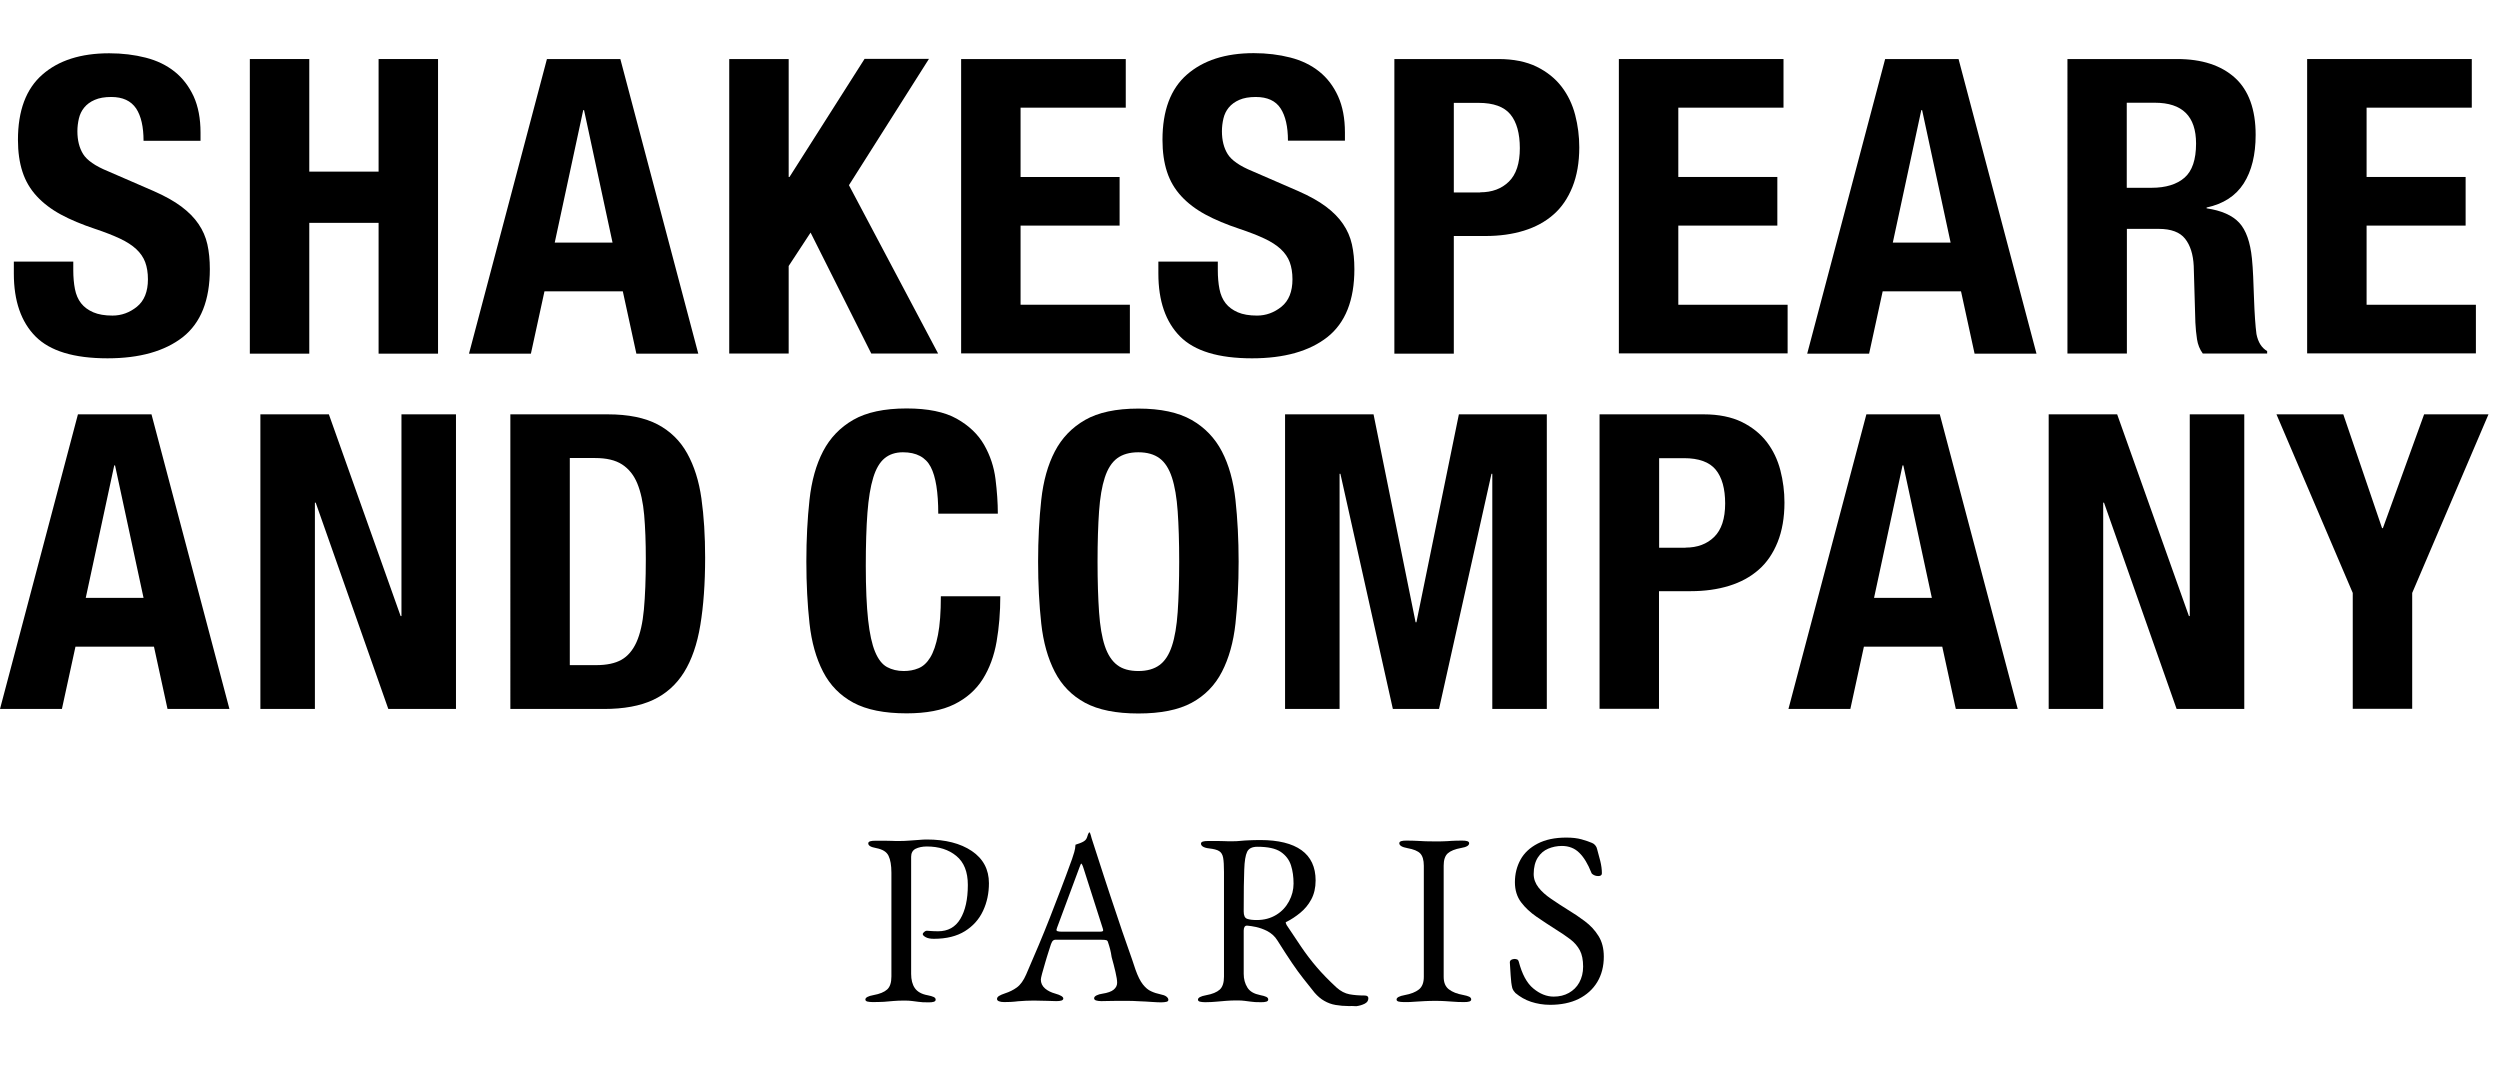 <?xml version="1.0" encoding="utf-8"?>
<!-- Generator: Adobe Illustrator 26.0.1, SVG Export Plug-In . SVG Version: 6.00 Build 0)  -->
<svg version="1.1" id="Layer_1" xmlns="http://www.w3.org/2000/svg" xmlns:xlink="http://www.w3.org/1999/xlink" x="0px" y="0px"
	 viewBox="0 0 182.52 78.89" style="enable-background:new 0 0 182.52 78.89;" xml:space="preserve">
<g>
	<path d="M5.35,19.73c0,0.5,0.04,0.96,0.12,1.37c0.08,0.41,0.23,0.76,0.45,1.04c0.22,0.28,0.52,0.5,0.89,0.66
		c0.37,0.16,0.84,0.24,1.4,0.24c0.66,0,1.26-0.22,1.79-0.65c0.53-0.43,0.8-1.1,0.8-2c0-0.48-0.07-0.9-0.2-1.25
		c-0.13-0.35-0.35-0.67-0.65-0.95c-0.3-0.28-0.7-0.54-1.19-0.77c-0.49-0.23-1.1-0.47-1.82-0.71c-0.96-0.32-1.8-0.67-2.5-1.05
		c-0.7-0.38-1.29-0.83-1.76-1.34c-0.47-0.51-0.82-1.1-1.04-1.78c-0.22-0.67-0.33-1.45-0.33-2.33c0-2.13,0.59-3.72,1.78-4.76
		C4.27,4.41,5.9,3.89,7.97,3.89c0.96,0,1.85,0.11,2.67,0.32s1.52,0.55,2.11,1.02c0.59,0.47,1.05,1.08,1.39,1.81
		c0.33,0.73,0.5,1.61,0.5,2.64v0.6h-4.16c0-1.02-0.18-1.81-0.54-2.36C9.56,7.36,8.96,7.08,8.12,7.08c-0.48,0-0.88,0.07-1.2,0.21
		C6.59,7.43,6.34,7.62,6.15,7.85c-0.19,0.23-0.32,0.5-0.39,0.8S5.65,9.26,5.65,9.58c0,0.66,0.14,1.22,0.42,1.67
		c0.28,0.45,0.88,0.87,1.81,1.25l3.34,1.45c0.82,0.36,1.5,0.74,2.02,1.13c0.52,0.39,0.94,0.81,1.25,1.27
		c0.31,0.45,0.53,0.95,0.65,1.49c0.12,0.54,0.18,1.14,0.18,1.81c0,2.27-0.66,3.92-1.97,4.96c-1.32,1.03-3.15,1.55-5.5,1.55
		c-2.45,0-4.2-0.53-5.26-1.6c-1.05-1.06-1.58-2.59-1.58-4.58V19.1h4.34V19.73z"/>
	<path d="M22.58,4.31v8.22h5.06V4.31h4.34v21.51h-4.34v-9.55h-5.06v9.55h-4.34V4.31H22.58z"/>
	<path d="M45.29,4.31l5.69,21.51h-4.52l-0.99-4.55h-5.72l-0.99,4.55h-4.52l5.69-21.51H45.29z M44.72,17.71l-2.08-9.67h-0.06
		l-2.08,9.67H44.72z"/>
	<path d="M57.58,12.92h0.06l5.48-8.62h4.7l-5.84,9.22l6.51,12.29h-4.88l-4.43-8.83l-1.6,2.44v6.39h-4.34V4.31h4.34V12.92z"/>
	<path d="M82.19,7.86h-7.68v5.06h7.23v3.55h-7.23v5.78h7.98v3.55H70.17V4.31h12.02V7.86z"/>
	<path d="M88.91,19.73c0,0.5,0.04,0.96,0.12,1.37c0.08,0.41,0.23,0.76,0.45,1.04c0.22,0.28,0.52,0.5,0.89,0.66
		c0.37,0.16,0.84,0.24,1.4,0.24c0.66,0,1.26-0.22,1.79-0.65c0.53-0.43,0.8-1.1,0.8-2c0-0.48-0.07-0.9-0.2-1.25
		c-0.13-0.35-0.35-0.67-0.65-0.95c-0.3-0.28-0.7-0.54-1.19-0.77c-0.49-0.23-1.1-0.47-1.82-0.71c-0.96-0.32-1.8-0.67-2.5-1.05
		c-0.7-0.38-1.29-0.83-1.76-1.34c-0.47-0.51-0.82-1.1-1.04-1.78c-0.22-0.67-0.33-1.45-0.33-2.33c0-2.13,0.59-3.72,1.78-4.76
		c1.19-1.04,2.81-1.57,4.88-1.57c0.96,0,1.85,0.11,2.67,0.32s1.52,0.55,2.11,1.02c0.59,0.47,1.05,1.08,1.38,1.81
		c0.33,0.73,0.5,1.61,0.5,2.64v0.6h-4.16c0-1.02-0.18-1.81-0.54-2.36c-0.36-0.55-0.96-0.83-1.81-0.83c-0.48,0-0.88,0.07-1.2,0.21
		c-0.32,0.14-0.58,0.33-0.77,0.56c-0.19,0.23-0.32,0.5-0.39,0.8s-0.11,0.61-0.11,0.93c0,0.66,0.14,1.22,0.42,1.67
		c0.28,0.45,0.88,0.87,1.81,1.25l3.34,1.45c0.82,0.36,1.5,0.74,2.02,1.13s0.94,0.81,1.25,1.27c0.31,0.45,0.53,0.95,0.65,1.49
		s0.18,1.14,0.18,1.81c0,2.27-0.66,3.92-1.97,4.96c-1.31,1.03-3.15,1.55-5.5,1.55c-2.45,0-4.2-0.53-5.26-1.6
		c-1.05-1.06-1.58-2.59-1.58-4.58V19.1h4.34V19.73z"/>
	<path d="M109.4,4.31c1.1,0,2.03,0.19,2.79,0.56c0.75,0.37,1.36,0.86,1.82,1.46c0.46,0.6,0.79,1.29,0.99,2.06
		c0.2,0.77,0.3,1.56,0.3,2.37c0,1.1-0.17,2.07-0.5,2.89c-0.33,0.82-0.79,1.5-1.39,2.02c-0.59,0.52-1.31,0.91-2.15,1.17
		c-0.84,0.26-1.78,0.39-2.8,0.39h-2.32v8.59h-4.34V4.31H109.4z M108.07,14.04c0.86,0,1.56-0.26,2.09-0.78
		c0.53-0.52,0.8-1.33,0.8-2.44c0-1.08-0.23-1.91-0.69-2.47c-0.46-0.56-1.24-0.84-2.32-0.84h-1.81v6.54H108.07z"/>
	<path d="M130.21,7.86h-7.68v5.06h7.23v3.55h-7.23v5.78h7.98v3.55h-12.32V4.31h12.02V7.86z"/>
	<path d="M142.99,4.31l5.69,21.51h-4.52l-0.99-4.55h-5.72l-0.99,4.55h-4.52l5.69-21.51H142.99z M142.41,17.71l-2.08-9.67h-0.06
		l-2.08,9.67H142.41z"/>
	<path d="M158.95,4.31c1.81,0,3.21,0.46,4.22,1.37c1,0.91,1.51,2.3,1.51,4.17c0,1.45-0.29,2.63-0.87,3.54
		c-0.58,0.91-1.49,1.5-2.71,1.76v0.06c1.08,0.16,1.88,0.51,2.38,1.05s0.81,1.42,0.93,2.62c0.04,0.4,0.07,0.84,0.09,1.31
		c0.02,0.47,0.04,1,0.06,1.58c0.04,1.14,0.1,2.02,0.18,2.62c0.12,0.6,0.38,1.01,0.78,1.24v0.18h-4.7c-0.22-0.3-0.36-0.65-0.42-1.04
		c-0.06-0.39-0.1-0.8-0.12-1.22l-0.12-4.13c-0.04-0.84-0.25-1.51-0.63-1.99c-0.38-0.48-1.02-0.72-1.93-0.72h-2.32v9.1h-4.34V4.31
		H158.95z M157.08,13.71c1.04,0,1.85-0.25,2.41-0.74c0.56-0.49,0.84-1.32,0.84-2.49c0-1.99-1-2.98-3.01-2.98h-2.05v6.21H157.08z"/>
	<path d="M180.46,7.86h-7.68v5.06h7.23v3.55h-7.23v5.78h7.98v3.55h-12.32V4.31h12.02V7.86z"/>
	<path d="M11.06,30.25l5.69,21.51h-4.52l-0.99-4.55H5.51l-0.99,4.55H0l5.69-21.51H11.06z M10.48,43.65L8.4,33.98H8.34l-2.08,9.67
		H10.48z"/>
	<path d="M29.25,44.98h0.06V30.25h3.98v21.51h-4.94l-5.3-15.06h-0.06v15.06h-3.98V30.25h5L29.25,44.98z"/>
	<path d="M44.37,30.25c1.51,0,2.72,0.25,3.65,0.74c0.92,0.49,1.64,1.19,2.15,2.11s0.86,2.01,1.04,3.3c0.18,1.29,0.27,2.72,0.27,4.31
		c0,1.89-0.12,3.53-0.35,4.92c-0.23,1.4-0.63,2.55-1.19,3.45c-0.56,0.9-1.32,1.58-2.26,2.02c-0.94,0.44-2.14,0.66-3.58,0.66h-6.84
		V30.25H44.37z M43.53,48.56c0.76,0,1.38-0.13,1.84-0.39c0.46-0.26,0.83-0.69,1.1-1.29c0.27-0.6,0.45-1.4,0.54-2.38
		s0.14-2.21,0.14-3.68c0-1.22-0.04-2.3-0.12-3.22c-0.08-0.92-0.25-1.69-0.5-2.3c-0.25-0.61-0.62-1.07-1.11-1.39
		s-1.15-0.47-1.97-0.47H41.6v15.12H43.53z"/>
	<path d="M67.95,34.09c-0.37-0.71-1.05-1.07-2.03-1.07c-0.54,0-0.99,0.15-1.34,0.44c-0.35,0.29-0.63,0.76-0.83,1.42
		c-0.2,0.65-0.34,1.51-0.42,2.56c-0.08,1.05-0.12,2.34-0.12,3.87c0,1.63,0.06,2.94,0.17,3.95c0.11,1,0.28,1.78,0.51,2.33
		c0.23,0.55,0.52,0.92,0.87,1.11c0.35,0.19,0.76,0.29,1.22,0.29c0.38,0,0.74-0.06,1.07-0.2c0.33-0.13,0.62-0.39,0.86-0.78
		c0.24-0.39,0.43-0.94,0.57-1.66c0.14-0.71,0.21-1.65,0.21-2.82h4.34c0,1.17-0.09,2.27-0.27,3.31s-0.52,1.96-1.01,2.74
		s-1.19,1.4-2.08,1.84c-0.89,0.44-2.05,0.66-3.48,0.66c-1.63,0-2.92-0.26-3.89-0.78c-0.96-0.52-1.7-1.27-2.21-2.26
		s-0.84-2.16-0.99-3.53c-0.15-1.37-0.23-2.87-0.23-4.52c0-1.63,0.08-3.13,0.23-4.5c0.15-1.38,0.48-2.56,0.99-3.54
		c0.51-0.98,1.25-1.75,2.21-2.3c0.96-0.55,2.26-0.83,3.89-0.83c1.55,0,2.77,0.25,3.66,0.75s1.56,1.14,2,1.91
		c0.44,0.77,0.72,1.61,0.83,2.5c0.11,0.89,0.17,1.73,0.17,2.52H68.5C68.5,35.94,68.32,34.8,67.95,34.09z"/>
	<path d="M76.02,36.5c0.15-1.38,0.48-2.56,0.99-3.54c0.51-0.98,1.25-1.75,2.21-2.3c0.96-0.55,2.26-0.83,3.89-0.83
		c1.63,0,2.92,0.28,3.89,0.83c0.96,0.55,1.7,1.32,2.21,2.3c0.51,0.98,0.84,2.16,0.99,3.54c0.15,1.38,0.23,2.88,0.23,4.5
		c0,1.65-0.08,3.15-0.23,4.52c-0.15,1.37-0.48,2.54-0.99,3.53s-1.25,1.74-2.21,2.26c-0.96,0.52-2.26,0.78-3.89,0.78
		c-1.63,0-2.92-0.26-3.89-0.78c-0.96-0.52-1.7-1.27-2.21-2.26s-0.84-2.16-0.99-3.53c-0.15-1.37-0.23-2.87-0.23-4.52
		C75.79,39.38,75.87,37.88,76.02,36.5z M80.24,44.69c0.07,1.01,0.21,1.84,0.42,2.47s0.51,1.09,0.9,1.39s0.91,0.44,1.55,0.44
		s1.16-0.15,1.55-0.44s0.69-0.75,0.9-1.39c0.21-0.63,0.35-1.46,0.42-2.47c0.07-1.01,0.11-2.24,0.11-3.69c0-1.45-0.04-2.67-0.11-3.67
		c-0.07-1-0.21-1.83-0.42-2.47c-0.21-0.64-0.51-1.11-0.9-1.4s-0.91-0.44-1.55-0.44s-1.16,0.15-1.55,0.44s-0.69,0.76-0.9,1.4
		c-0.21,0.64-0.35,1.47-0.42,2.47c-0.07,1-0.11,2.23-0.11,3.67C80.13,42.45,80.17,43.68,80.24,44.69z"/>
	<path d="M100.28,30.25l3.07,15.18h0.06l3.1-15.18h6.42v21.51h-3.98V34.59h-0.06l-3.83,17.17h-3.37l-3.83-17.17h-0.06v17.17h-3.98
		V30.25H100.28z"/>
	<path d="M124.38,30.25c1.1,0,2.03,0.19,2.79,0.56c0.75,0.37,1.36,0.86,1.82,1.46c0.46,0.6,0.79,1.29,0.99,2.06
		c0.2,0.77,0.3,1.56,0.3,2.36c0,1.1-0.17,2.07-0.5,2.89c-0.33,0.82-0.79,1.5-1.39,2.02c-0.59,0.52-1.31,0.91-2.15,1.17
		c-0.84,0.26-1.78,0.39-2.8,0.39h-2.32v8.59h-4.34V30.25H124.38z M123.06,39.98c0.86,0,1.56-0.26,2.09-0.78
		c0.53-0.52,0.8-1.34,0.8-2.44c0-1.08-0.23-1.91-0.69-2.47c-0.46-0.56-1.24-0.84-2.32-0.84h-1.81v6.54H123.06z"/>
	<path d="M141.62,30.25l5.69,21.51h-4.52l-0.99-4.55h-5.72l-0.99,4.55h-4.52l5.69-21.51H141.62z M141.04,43.65l-2.08-9.67h-0.06
		l-2.08,9.67H141.04z"/>
	<path d="M159.81,44.98h0.06V30.25h3.98v21.51h-4.94l-5.3-15.06h-0.06v15.06h-3.98V30.25h5L159.81,44.98z"/>
	<path d="M173.91,38.56h0.06l3.01-8.31h4.7l-5.57,13.04v8.46h-4.34v-8.46l-5.57-13.04h4.88L173.91,38.56z"/>
</g>
<g>
	<g>
		<path d="M63.7,73.16c-0.16,0-0.28-0.02-0.38-0.04c-0.1-0.03-0.14-0.08-0.14-0.15c0-0.14,0.2-0.25,0.59-0.32
			c0.45-0.08,0.79-0.22,1-0.41c0.21-0.19,0.31-0.51,0.31-0.95v-7.57c0-0.54-0.07-0.95-0.21-1.24c-0.14-0.29-0.43-0.47-0.89-0.56
			c-0.2-0.04-0.35-0.08-0.45-0.14s-0.14-0.13-0.14-0.21c0-0.07,0.05-0.12,0.14-0.15s0.22-0.04,0.38-0.04c0.32,0,0.56,0,0.73,0
			s0.31,0,0.46,0.01c0.14,0.01,0.33,0.01,0.57,0.01c0.24,0,0.48-0.01,0.73-0.03c0.25-0.02,0.48-0.04,0.69-0.05
			c0.21-0.02,0.41-0.03,0.57-0.03c1.36,0,2.46,0.28,3.29,0.84c0.83,0.56,1.25,1.35,1.25,2.35c0,0.73-0.14,1.4-0.43,2.02
			c-0.29,0.62-0.73,1.11-1.32,1.48c-0.59,0.37-1.35,0.56-2.27,0.56c-0.26,0-0.46-0.04-0.6-0.12c-0.14-0.08-0.21-0.15-0.21-0.22
			c0-0.05,0.03-0.1,0.1-0.16c0.07-0.06,0.13-0.09,0.19-0.09c0.06,0,0.15,0.01,0.28,0.02c0.13,0.01,0.31,0.02,0.55,0.02
			c0.72,0,1.26-0.3,1.62-0.9c0.36-0.6,0.55-1.42,0.55-2.48c0-0.96-0.28-1.66-0.84-2.12c-0.56-0.46-1.28-0.69-2.15-0.69
			c-0.33,0-0.61,0.06-0.83,0.17c-0.21,0.11-0.32,0.31-0.32,0.58v8.55c0,0.43,0.09,0.78,0.27,1.04c0.18,0.26,0.49,0.44,0.93,0.52
			c0.2,0.04,0.35,0.08,0.45,0.13s0.14,0.11,0.14,0.2c0,0.07-0.05,0.12-0.14,0.15c-0.1,0.03-0.22,0.04-0.38,0.04
			c-0.32,0-0.57-0.01-0.74-0.04c-0.17-0.02-0.33-0.04-0.47-0.06c-0.14-0.02-0.32-0.03-0.55-0.03c-0.3,0-0.56,0.01-0.8,0.03
			c-0.23,0.02-0.47,0.04-0.7,0.06C64.3,73.15,64.02,73.16,63.7,73.16z"/>
		<path d="M73.31,73.16c-0.16,0-0.28-0.02-0.38-0.06c-0.1-0.04-0.14-0.1-0.14-0.17c0-0.08,0.05-0.16,0.15-0.22
			c0.1-0.06,0.25-0.13,0.44-0.19c0.31-0.1,0.6-0.24,0.86-0.43c0.26-0.19,0.49-0.51,0.68-0.95c0.33-0.77,0.64-1.48,0.92-2.15
			c0.28-0.67,0.55-1.33,0.8-1.97c0.25-0.65,0.51-1.32,0.78-2.02s0.55-1.46,0.85-2.29c0.06-0.17,0.11-0.33,0.16-0.5
			s0.08-0.35,0.09-0.54c0.11-0.04,0.22-0.07,0.32-0.11c0.11-0.04,0.22-0.09,0.32-0.16c0.11-0.07,0.18-0.18,0.22-0.32
			s0.08-0.24,0.12-0.29c0.01-0.01,0.03-0.02,0.04-0.02s0.03,0.01,0.04,0.04c0.02,0.05,0.04,0.11,0.06,0.18
			c0.02,0.07,0.04,0.14,0.06,0.22c0.29,0.91,0.59,1.83,0.9,2.78s0.61,1.86,0.91,2.74c0.29,0.88,0.56,1.67,0.81,2.37
			c0.25,0.7,0.44,1.26,0.58,1.69c0.17,0.48,0.35,0.84,0.54,1.08c0.19,0.24,0.39,0.41,0.6,0.5c0.21,0.1,0.43,0.17,0.67,0.22
			c0.2,0.04,0.35,0.09,0.45,0.17c0.1,0.08,0.14,0.16,0.14,0.24c0,0.07-0.05,0.12-0.14,0.14c-0.1,0.02-0.22,0.04-0.38,0.04
			c-0.17,0-0.39-0.01-0.68-0.03c-0.29-0.02-0.59-0.04-0.92-0.05c-0.32-0.02-0.62-0.03-0.9-0.03c-0.23,0-0.46,0-0.7,0
			c-0.24,0-0.46,0-0.66,0.01c-0.2,0.01-0.38,0.01-0.52,0.01c-0.16,0-0.28-0.02-0.38-0.05s-0.14-0.09-0.14-0.16
			c0-0.08,0.06-0.15,0.18-0.21c0.12-0.06,0.26-0.1,0.41-0.12c0.39-0.06,0.68-0.16,0.84-0.3c0.17-0.14,0.25-0.31,0.25-0.5
			c0-0.18-0.04-0.44-0.12-0.78c-0.08-0.34-0.17-0.71-0.28-1.09C81.1,69.45,81,69.1,80.9,68.81c-0.02-0.1-0.07-0.15-0.13-0.17
			c-0.07-0.02-0.18-0.03-0.35-0.03h-3.39c-0.05,0-0.1,0.02-0.15,0.06c-0.05,0.04-0.1,0.13-0.15,0.26c-0.04,0.12-0.1,0.31-0.18,0.56
			c-0.08,0.26-0.17,0.53-0.25,0.82c-0.08,0.29-0.16,0.54-0.22,0.77c-0.06,0.23-0.09,0.37-0.09,0.43c0,0.26,0.1,0.48,0.31,0.66
			c0.2,0.17,0.45,0.29,0.74,0.37c0.39,0.11,0.59,0.23,0.59,0.36c0,0.07-0.05,0.12-0.14,0.15c-0.1,0.03-0.22,0.04-0.38,0.04
			c-0.16,0-0.38-0.01-0.68-0.02s-0.62-0.02-0.95-0.02c-0.39,0-0.78,0.02-1.15,0.05C73.95,73.15,73.61,73.16,73.31,73.16z
			 M77.51,68.02h2.78c0.17,0,0.25-0.03,0.25-0.09c0-0.02,0-0.05-0.01-0.08c-0.01-0.03-0.02-0.06-0.03-0.1l-1.4-4.38
			c-0.07-0.22-0.13-0.32-0.16-0.32c-0.02,0-0.07,0.1-0.14,0.3l-1.63,4.39c-0.02,0.07-0.04,0.12-0.04,0.14c0,0.06,0.03,0.1,0.1,0.11
			C77.3,68.01,77.39,68.02,77.51,68.02z"/>
		<path d="M98.46,73.45c-0.33,0-0.65-0.03-0.95-0.08s-0.57-0.15-0.83-0.3c-0.25-0.14-0.48-0.34-0.7-0.59
			c-0.29-0.36-0.56-0.7-0.82-1.03c-0.26-0.33-0.54-0.71-0.83-1.14s-0.65-0.98-1.07-1.65c-0.18-0.3-0.44-0.53-0.77-0.7
			c-0.26-0.13-0.52-0.22-0.78-0.28c-0.26-0.05-0.47-0.09-0.64-0.1c-0.1-0.01-0.16,0.02-0.21,0.09c-0.04,0.07-0.06,0.16-0.06,0.27
			v3.16c0,0.38,0.09,0.71,0.27,1s0.49,0.46,0.93,0.55c0.2,0.04,0.35,0.08,0.45,0.13s0.14,0.11,0.14,0.2c0,0.07-0.05,0.12-0.14,0.15
			c-0.1,0.03-0.22,0.04-0.38,0.04c-0.32,0-0.57-0.01-0.74-0.04c-0.17-0.02-0.33-0.04-0.47-0.06c-0.14-0.02-0.32-0.03-0.55-0.03
			c-0.3,0-0.56,0.01-0.8,0.03c-0.23,0.02-0.47,0.04-0.7,0.06c-0.23,0.02-0.51,0.04-0.83,0.04c-0.16,0-0.28-0.02-0.38-0.04
			c-0.1-0.03-0.14-0.08-0.14-0.15c0-0.14,0.2-0.25,0.59-0.32c0.45-0.08,0.79-0.22,1-0.41c0.21-0.19,0.31-0.51,0.31-0.95v-7.64
			c0-0.45-0.02-0.8-0.06-1.03s-0.14-0.4-0.29-0.49c-0.15-0.1-0.4-0.16-0.74-0.2c-0.2-0.02-0.35-0.07-0.45-0.13
			c-0.1-0.07-0.14-0.14-0.14-0.22c0-0.07,0.05-0.12,0.14-0.15s0.22-0.04,0.38-0.04c0.32,0,0.56,0,0.73,0s0.31,0,0.46,0.01
			c0.14,0.01,0.33,0.01,0.57,0.01c0.23,0,0.43-0.01,0.61-0.03c0.18-0.02,0.38-0.03,0.6-0.04s0.5-0.02,0.85-0.02
			c1.31,0,2.32,0.25,3,0.74s1.03,1.23,1.03,2.21c0,0.54-0.11,1-0.32,1.39c-0.21,0.39-0.48,0.71-0.81,0.98
			c-0.32,0.26-0.65,0.48-0.99,0.65c-0.05,0.01-0.07,0.04-0.06,0.08s0.03,0.09,0.06,0.15c0.37,0.56,0.73,1.09,1.07,1.6
			c0.34,0.5,0.71,0.99,1.12,1.47s0.89,0.97,1.45,1.49c0.31,0.28,0.63,0.44,0.95,0.5c0.32,0.06,0.69,0.09,1.11,0.09
			c0.18,0,0.27,0.07,0.27,0.2c0,0.18-0.09,0.31-0.27,0.4c-0.18,0.09-0.38,0.15-0.61,0.18C98.81,73.44,98.61,73.45,98.46,73.45z
			 M91.75,67.17c0.55,0,1.02-0.13,1.43-0.38s0.71-0.58,0.93-0.99c0.22-0.41,0.33-0.84,0.33-1.29c0-0.49-0.06-0.94-0.19-1.34
			s-0.38-0.73-0.75-0.98c-0.38-0.25-0.94-0.37-1.7-0.37c-0.38,0-0.63,0.12-0.75,0.37s-0.19,0.68-0.21,1.3
			c-0.01,0.3-0.02,0.7-0.03,1.21c-0.01,0.51-0.01,1.12-0.01,1.84c0,0.3,0.08,0.48,0.25,0.54S91.45,67.17,91.75,67.17z"/>
		<path d="M102.48,73.16c-0.16,0-0.28-0.02-0.38-0.04c-0.1-0.03-0.14-0.08-0.14-0.15c0-0.14,0.2-0.25,0.59-0.32
			c0.45-0.08,0.8-0.22,1.04-0.41s0.36-0.5,0.36-0.92v-8.11c0-0.42-0.09-0.72-0.26-0.9s-0.49-0.31-0.94-0.39
			c-0.39-0.07-0.59-0.19-0.59-0.36c0-0.07,0.05-0.12,0.14-0.15s0.22-0.04,0.38-0.04c0.32,0,0.59,0.01,0.8,0.02
			c0.21,0.01,0.41,0.02,0.6,0.03s0.42,0.01,0.7,0.01c0.26,0,0.48,0,0.65-0.01c0.17-0.01,0.35-0.01,0.54-0.03
			c0.19-0.01,0.45-0.02,0.77-0.02c0.16,0,0.28,0.01,0.38,0.04c0.09,0.03,0.14,0.08,0.14,0.15c0,0.08-0.05,0.16-0.14,0.21
			c-0.1,0.06-0.25,0.11-0.45,0.14c-0.44,0.08-0.77,0.21-0.97,0.39c-0.2,0.18-0.3,0.48-0.3,0.9v8.11c0,0.42,0.12,0.72,0.38,0.92
			s0.6,0.33,1.04,0.41c0.2,0.04,0.35,0.08,0.45,0.13c0.09,0.05,0.14,0.11,0.14,0.2c0,0.07-0.05,0.12-0.14,0.15
			c-0.1,0.03-0.22,0.04-0.38,0.04c-0.32,0-0.59-0.01-0.8-0.03c-0.21-0.02-0.41-0.03-0.6-0.04c-0.19-0.01-0.42-0.02-0.7-0.02
			c-0.3,0-0.56,0.01-0.78,0.02c-0.22,0.01-0.45,0.03-0.68,0.04C103.08,73.16,102.8,73.16,102.48,73.16z"/>
		<path d="M113.17,73.36c-0.5,0-0.96-0.08-1.39-0.22s-0.8-0.36-1.14-0.64c-0.05-0.05-0.09-0.1-0.13-0.16
			c-0.04-0.06-0.07-0.12-0.1-0.2c-0.06-0.24-0.1-0.55-0.12-0.93s-0.04-0.7-0.06-0.95c0-0.08,0.04-0.15,0.11-0.19
			c0.07-0.04,0.16-0.06,0.25-0.06c0.06,0,0.12,0.02,0.18,0.04c0.06,0.03,0.09,0.08,0.11,0.15c0.24,0.92,0.59,1.58,1.07,1.97
			c0.47,0.39,0.97,0.59,1.48,0.59c0.42,0,0.79-0.09,1.11-0.27c0.32-0.18,0.58-0.43,0.76-0.76c0.18-0.33,0.28-0.71,0.28-1.16
			c0-0.49-0.08-0.89-0.24-1.19c-0.16-0.3-0.39-0.57-0.69-0.8c-0.3-0.23-0.66-0.47-1.09-0.74c-0.47-0.3-0.93-0.6-1.38-0.91
			c-0.45-0.31-0.83-0.66-1.13-1.06s-0.45-0.89-0.45-1.46c0-0.61,0.14-1.16,0.41-1.65s0.69-0.88,1.25-1.17
			c0.56-0.29,1.25-0.44,2.09-0.44c0.43,0,0.8,0.04,1.12,0.13c0.32,0.09,0.57,0.18,0.76,0.26c0.1,0.04,0.18,0.1,0.24,0.18
			c0.07,0.08,0.11,0.17,0.13,0.27c0.07,0.25,0.15,0.54,0.23,0.86c0.08,0.32,0.12,0.63,0.12,0.91c0,0.13-0.09,0.2-0.27,0.2
			c-0.11,0-0.21-0.02-0.31-0.07c-0.1-0.05-0.17-0.11-0.19-0.18c-0.25-0.63-0.54-1.12-0.88-1.45c-0.33-0.33-0.76-0.5-1.27-0.5
			c-0.36,0-0.69,0.07-1,0.2c-0.31,0.13-0.57,0.35-0.76,0.65s-0.3,0.7-0.3,1.2c0,0.36,0.12,0.68,0.35,0.98s0.54,0.57,0.92,0.83
			c0.38,0.26,0.79,0.53,1.24,0.81c0.42,0.25,0.83,0.53,1.23,0.83s0.73,0.65,0.99,1.07c0.26,0.41,0.39,0.92,0.39,1.51
			c0,0.71-0.16,1.33-0.48,1.86c-0.32,0.53-0.78,0.94-1.36,1.23S113.95,73.36,113.17,73.36z"/>
	</g>
</g>
<g>
</g>
<g>
</g>
<g>
</g>
<g>
</g>
<g>
</g>
<g>
</g>
<g>
</g>
<g>
</g>
<g>
</g>
<g>
</g>
<g>
</g>
<g>
</g>
<g>
</g>
<g>
</g>
<g>
</g>
</svg>
